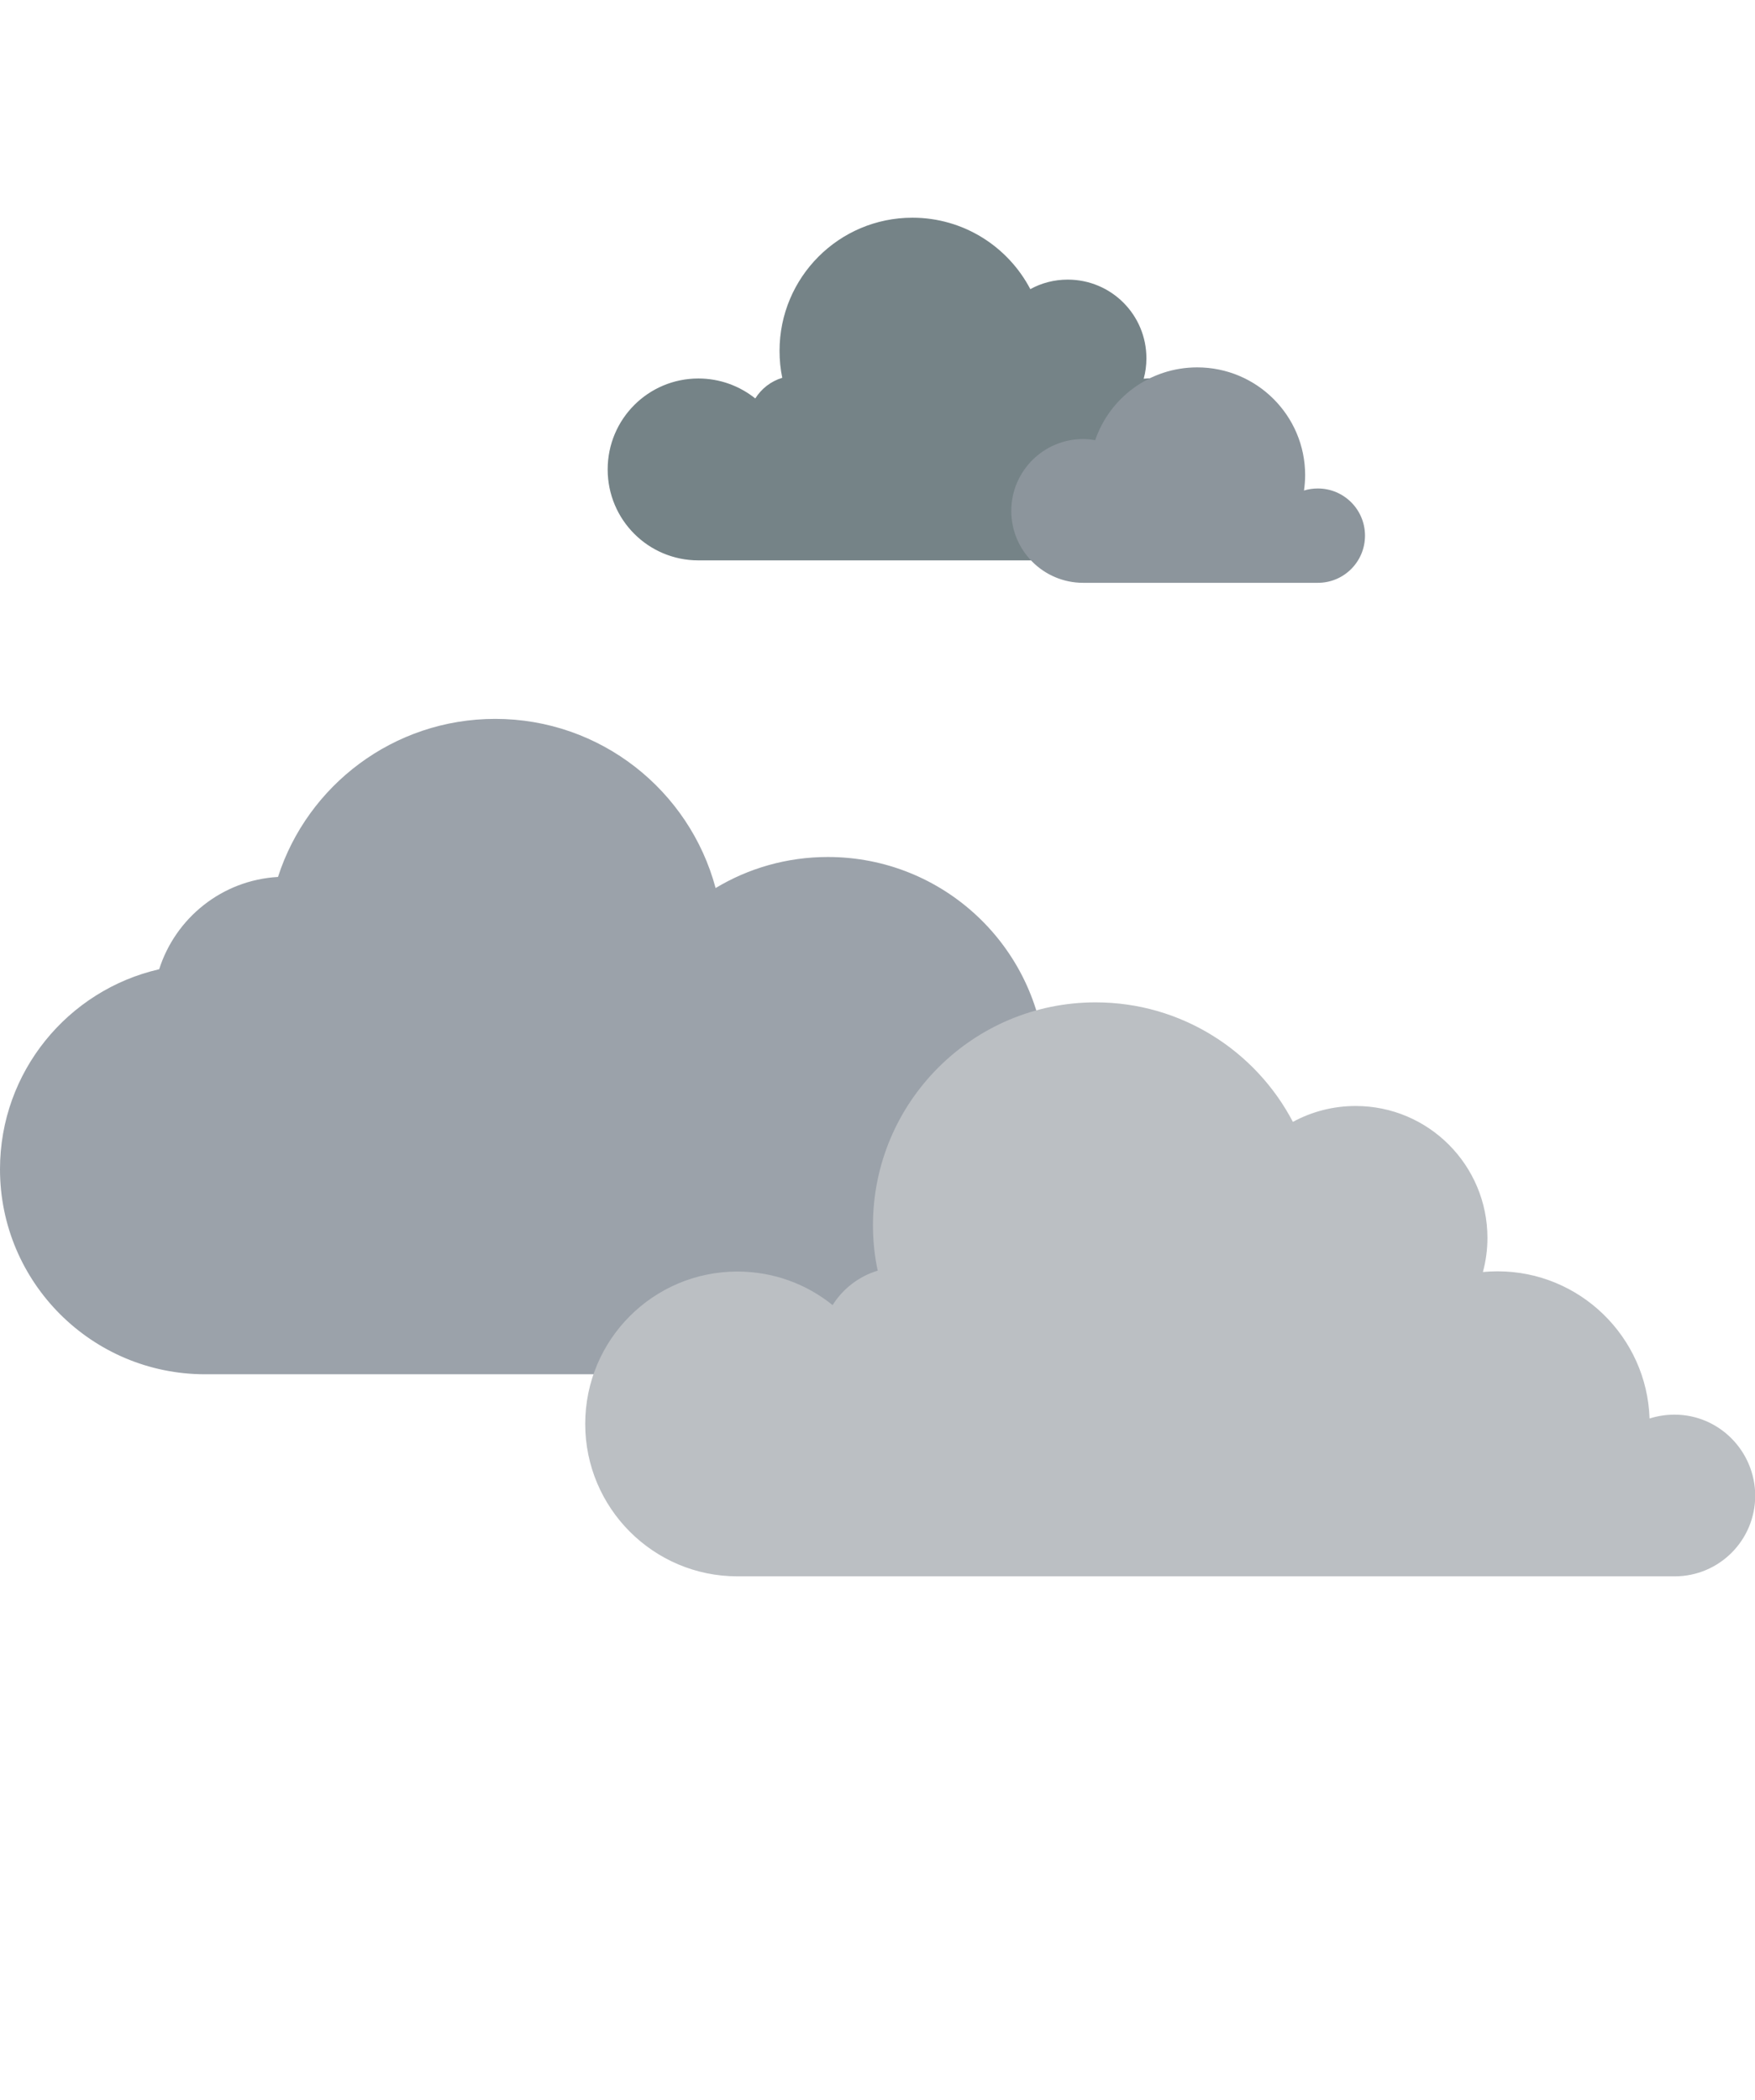 <?xml version="1.0" encoding="utf-8"?>
<!-- Generator: Adobe Illustrator 23.1.0, SVG Export Plug-In . SVG Version: 6.00 Build 0)  -->
<svg version="1.1" id="Layer_1" xmlns="http://www.w3.org/2000/svg" xmlns:xlink="http://www.w3.org/1999/xlink" x="0px" y="0px"
	 viewBox="0 0 774 926" style="enable-background:new 0 0 774 926;" xml:space="preserve">
<style type="text/css">
	.st0{fill:#758387;}
	.st1{fill:#8C959C;}
	.st2{fill:#9BA2AA;}
	.st3{fill:#BBBFC3;}
</style>
<path class="st0" d="M554.8,204.5c-2.3,0-4.5,0.4-6.5,1c-0.7-21.5-18.4-38.7-40-38.7c-1.3,0-2.6,0.1-3.9,0.2c0.8-2.9,1.2-5.9,1.2-9
	c0-19.2-15.5-34.7-34.7-34.7c-6,0-11.6,1.5-16.5,4.2c-9.8-18.7-29.4-31.5-52-31.5c-32.4,0-58.6,26.3-58.6,58.7
	c0,4.1,0.4,8.1,1.2,11.9c-5,1.5-9.2,4.8-11.9,9.1c-6.9-5.5-15.6-8.8-25.1-8.8c-22.1,0-40,17.9-40,40.1s17.9,40.1,40,40.1h246.8
	c11.7,0,21.2-9.5,21.2-21.2C576,214,566.5,204.5,554.8,204.5z"/>
<path class="st1" d="M581.2,215.4c-2.1,0-4.2,0.3-6.1,0.9c0.3-2.2,0.5-4.5,0.5-6.8c0-26.2-21.3-47.5-47.6-47.5
	c-20.9,0-38.6,13.4-45,32.1c-1.8-0.3-3.5-0.5-5.3-0.5c-17.5,0-31.7,14.2-31.7,31.7s14.2,31.7,31.7,31.7h103.5
	c11.5,0,20.8-9.3,20.8-20.8C602,224.7,592.7,215.4,581.2,215.4z"/>
<path class="st2" d="M466.7,467.4c-1.9,0-3.7,0.1-5.6,0.2c-3.3-50.1-45-89.7-96-89.7c-18.1,0-35.1,5-49.5,13.7
	c-11.5-43-50.7-74.6-97.2-74.6c-44.8,0-82.8,29.3-95.8,69.7c-24.7,1.4-45.2,18.1-52.4,40.7C30,436.6,0,472.6,0,515.6
	C0,565.5,40.5,606,90.5,606h376.2c38.3,0,69.3-31,69.3-69.3C536,498.5,505,467.4,466.7,467.4z"/>
<path class="st3" d="M738.5,623.8c-3.8,0-7.5,0.6-11,1.7c-1.2-36-30.8-64.9-67-64.9c-2.2,0-4.4,0.1-6.5,0.3c1.3-4.8,2-9.8,2-15
	c0-32.1-26-58.2-58.1-58.2c-10,0-19.4,2.5-27.7,7c-16.4-31.3-49.2-52.7-87-52.7c-54.2,0-98.2,44-98.2,98.3c0,6.8,0.7,13.6,2.1,20
	c-8.3,2.5-15.4,8-19.9,15.2c-11.5-9.3-26.1-14.8-42-14.8c-37,0-67.1,30-67.1,67.2c0,37.1,30.1,67.2,67.1,67.2h413.4
	c19.6,0,35.5-15.9,35.5-35.6C774,639.8,758.1,623.8,738.5,623.8z"/>
</svg>
